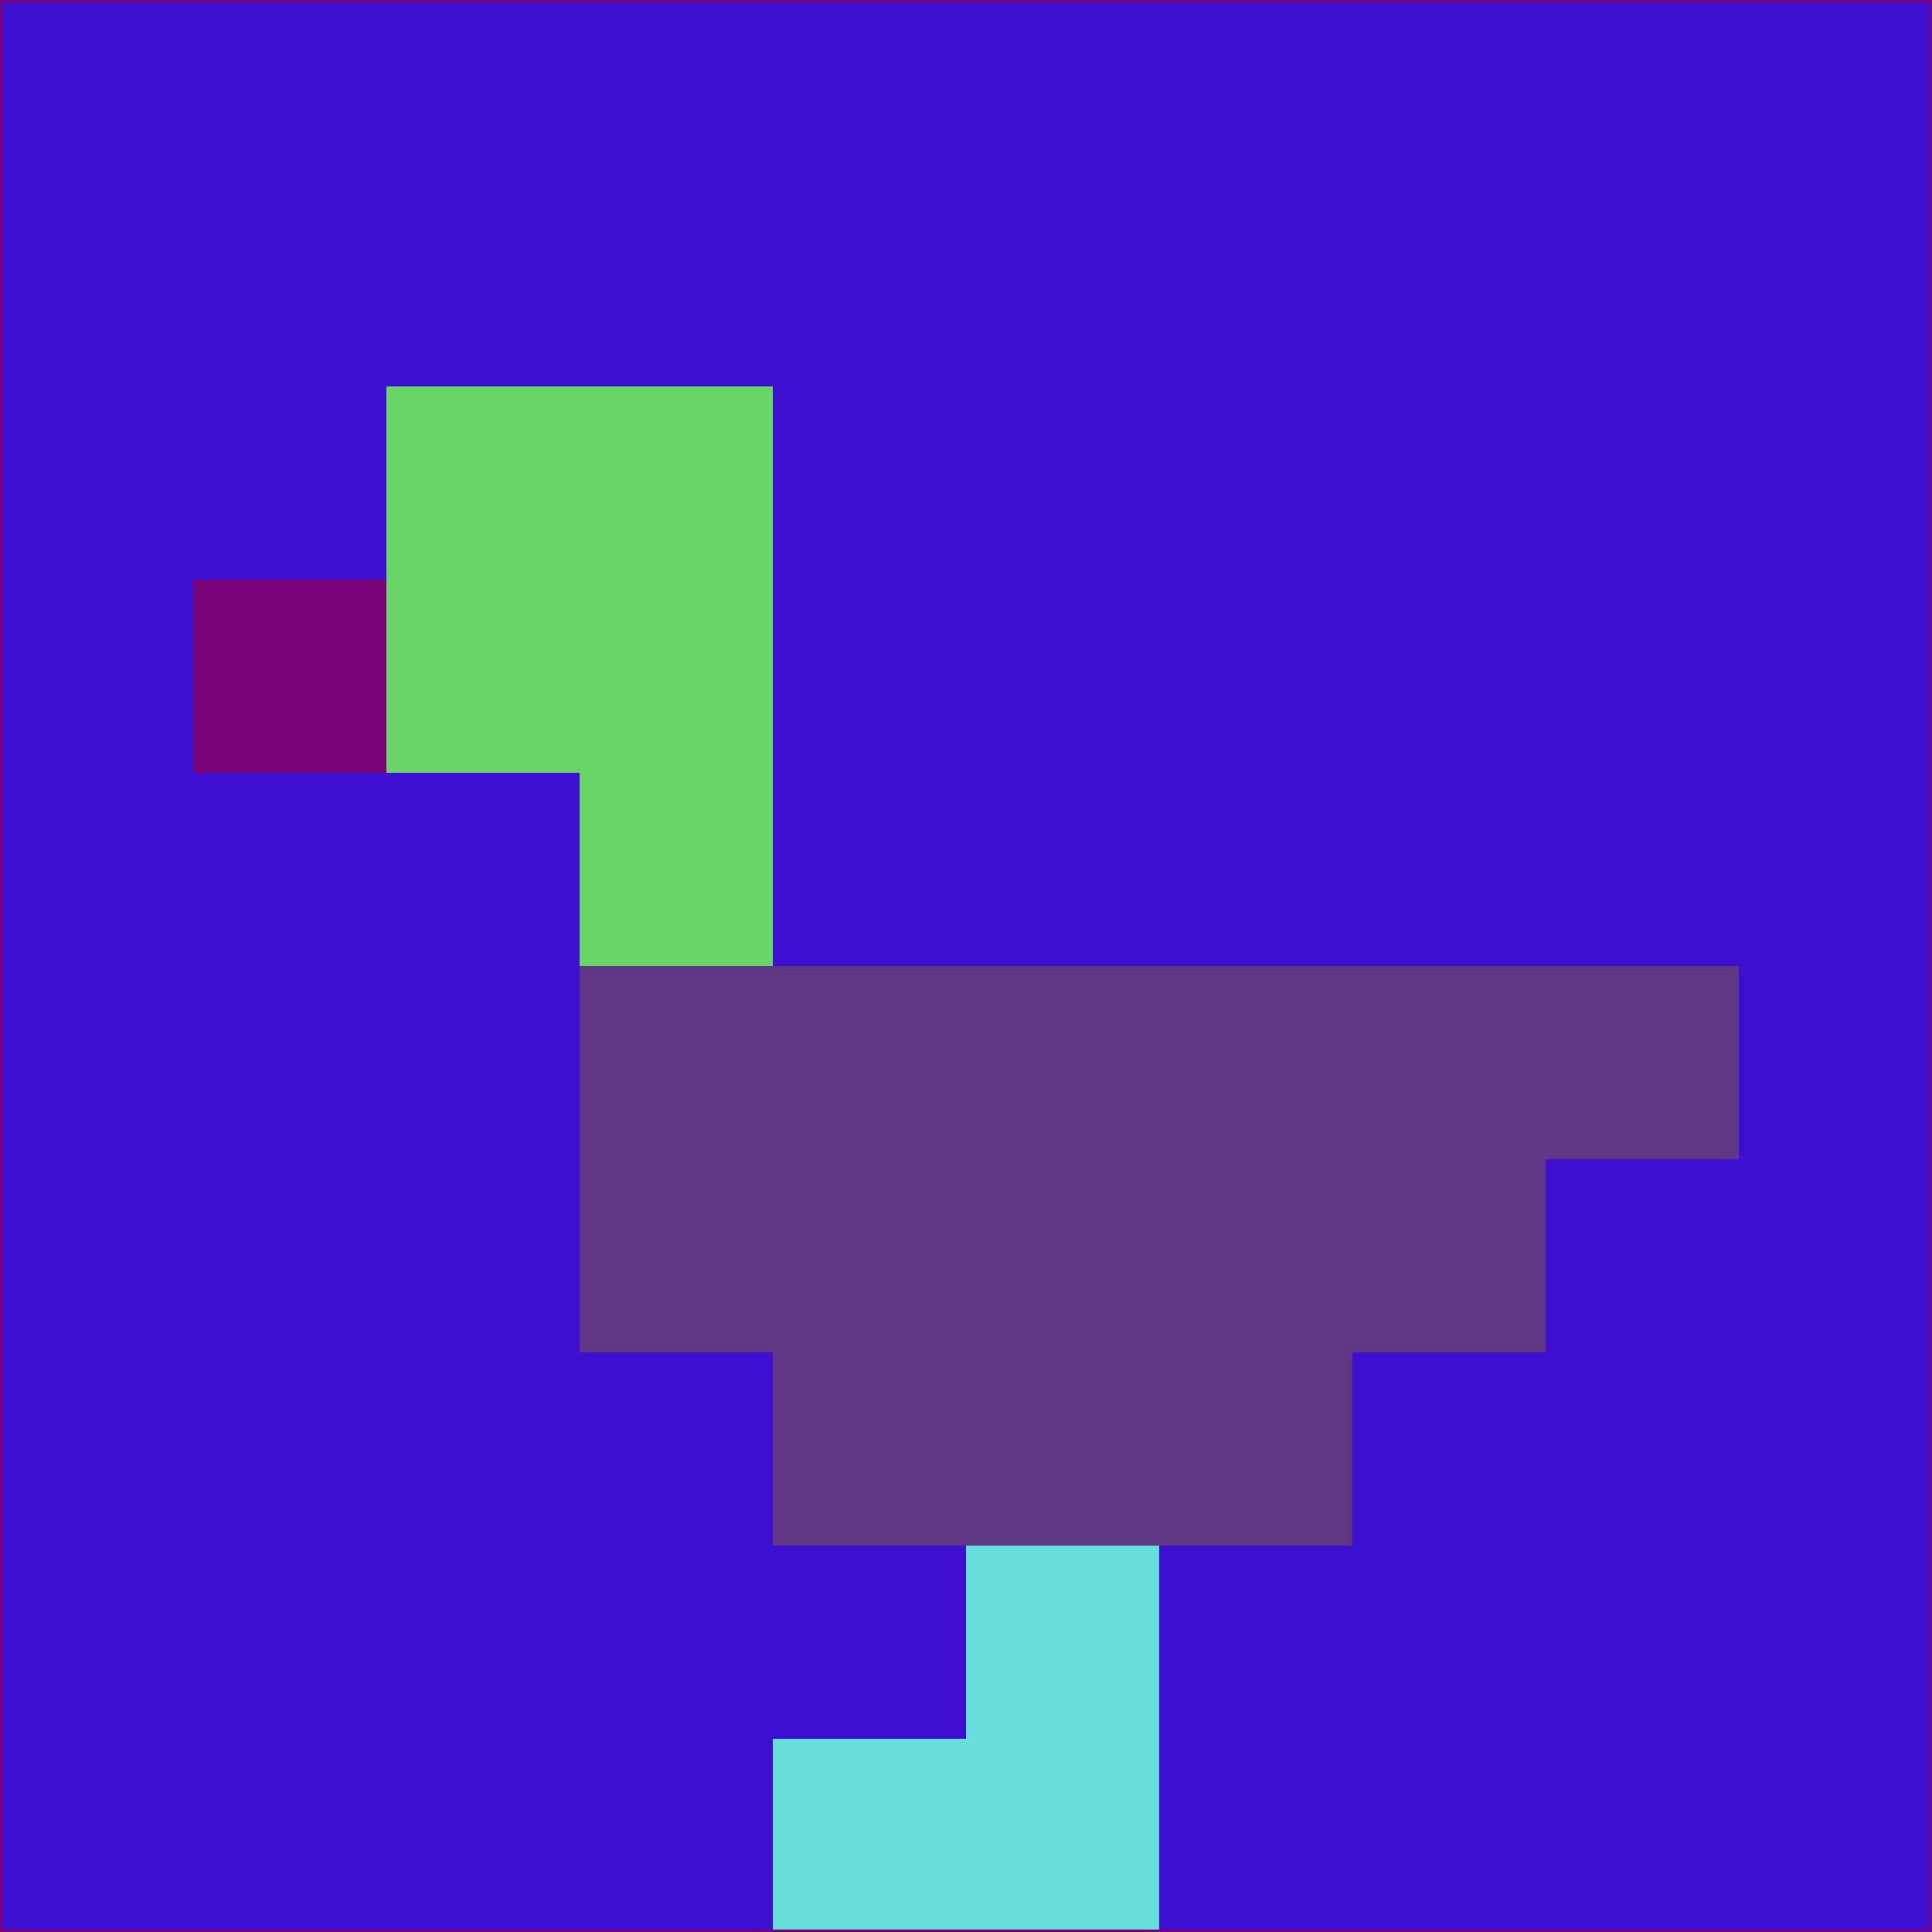 <svg xmlns="http://www.w3.org/2000/svg" version="1.1" width="785" height="785">
  <title>'goose-pfp-694263' by Dmitri Cherniak (Cyberpunk Edition)</title>
  <desc>
    seed=160610
    backgroundColor=#3d0fd0
    padding=20
    innerPadding=0
    timeout=500
    dimension=1
    border=false
    Save=function(){return n.handleSave()}
    frame=12

    Rendered at 2024-09-15T22:37:00.603Z
    Generated in 1ms
    Modified for Cyberpunk theme with new color scheme
  </desc>
  <defs/>
  <rect width="100%" height="100%" fill="#3d0fd0"/>
  <g>
    <g id="0-0">
      <rect x="0" y="0" height="785" width="785" fill="#3d0fd0"/>
      <g>
        <!-- Neon blue -->
        <rect id="0-0-2-2-2-2" x="157" y="157" width="157" height="157" fill="#69d468"/>
        <rect id="0-0-3-2-1-4" x="235.5" y="157" width="78.5" height="314" fill="#69d468"/>
        <!-- Electric purple -->
        <rect id="0-0-4-5-5-1" x="314" y="392.5" width="392.5" height="78.5" fill="#5e3683"/>
        <rect id="0-0-3-5-5-2" x="235.5" y="392.5" width="392.5" height="157" fill="#5e3683"/>
        <rect id="0-0-4-5-3-3" x="314" y="392.5" width="235.5" height="235.5" fill="#5e3683"/>
        <!-- Neon pink -->
        <rect id="0-0-1-3-1-1" x="78.5" y="235.5" width="78.5" height="78.5" fill="#790178"/>
        <!-- Cyber yellow -->
        <rect id="0-0-5-8-1-2" x="392.5" y="628" width="78.5" height="157" fill="#67deda"/>
        <rect id="0-0-4-9-2-1" x="314" y="706.5" width="157" height="78.5" fill="#67deda"/>
      </g>
      <rect x="0" y="0" stroke="#790178" stroke-width="2" height="785" width="785" fill="none"/>
    </g>
  </g>
  <script xmlns=""/>
</svg>